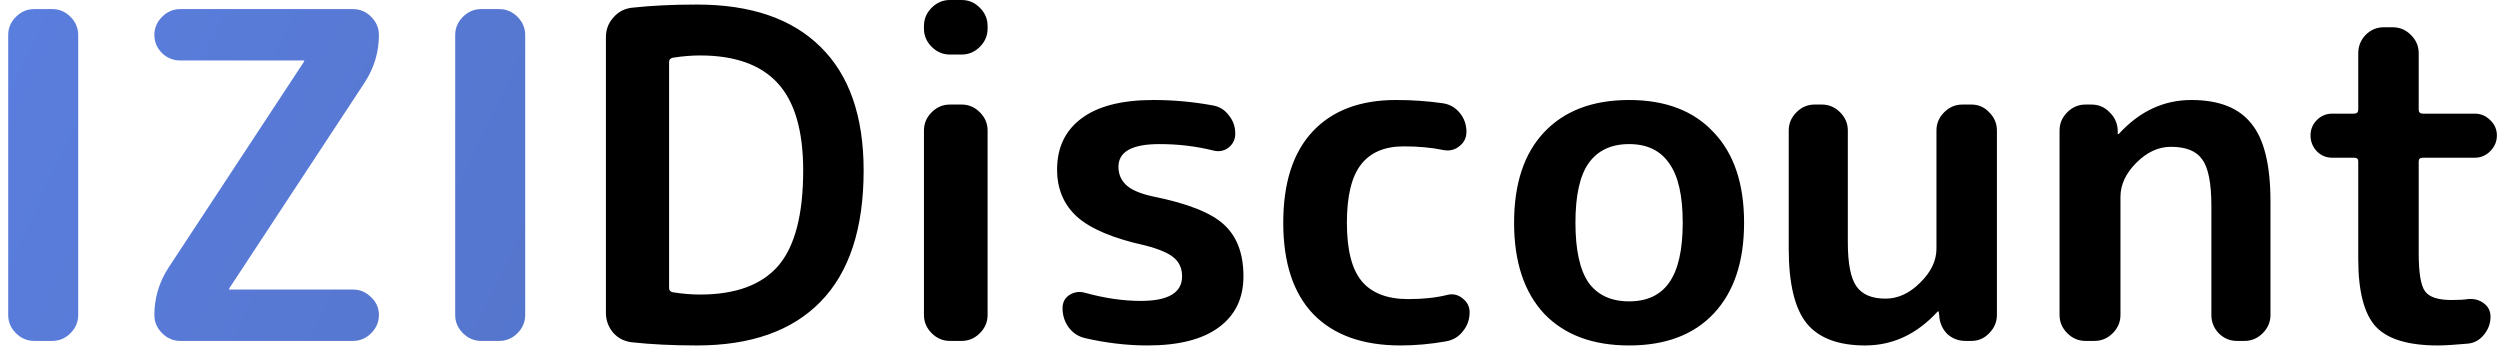 <svg width="242" height="34" viewBox="0 0 242 34" fill="none" xmlns="http://www.w3.org/2000/svg">
<path d="M3.302 33C2.627 33 2.041 32.751 1.542 32.252C1.043 31.753 0.794 31.167 0.794 30.492V3.388C0.794 2.713 1.043 2.127 1.542 1.628C2.041 1.129 2.627 0.88 3.302 0.88H5.062C5.737 0.88 6.323 1.129 6.822 1.628C7.321 2.127 7.57 2.713 7.57 3.388V30.492C7.57 31.167 7.321 31.753 6.822 32.252C6.323 32.751 5.737 33 5.062 33H3.302ZM16.307 25.916L29.419 5.984V5.94L29.463 5.896C29.463 5.867 29.448 5.852 29.419 5.852H17.451C16.776 5.852 16.189 5.617 15.691 5.148C15.192 4.649 14.943 4.063 14.943 3.388C14.943 2.713 15.192 2.127 15.691 1.628C16.189 1.129 16.776 0.88 17.451 0.88H34.171C34.845 0.88 35.432 1.129 35.931 1.628C36.429 2.127 36.679 2.713 36.679 3.388C36.679 5.031 36.224 6.556 35.315 7.964L22.203 27.896V27.94L22.159 27.984C22.159 28.013 22.173 28.028 22.203 28.028H34.171C34.845 28.028 35.432 28.277 35.931 28.776C36.429 29.245 36.679 29.817 36.679 30.492C36.679 31.167 36.429 31.753 35.931 32.252C35.432 32.751 34.845 33 34.171 33H17.451C16.776 33 16.189 32.751 15.691 32.252C15.192 31.753 14.943 31.167 14.943 30.492C14.943 28.849 15.397 27.324 16.307 25.916ZM46.572 33C45.897 33 45.31 32.751 44.812 32.252C44.313 31.753 44.063 31.167 44.063 30.492V3.388C44.063 2.713 44.313 2.127 44.812 1.628C45.31 1.129 45.897 0.88 46.572 0.88H48.331C49.006 0.88 49.593 1.129 50.092 1.628C50.59 2.127 50.84 2.713 50.84 3.388V30.492C50.84 31.167 50.59 31.753 50.092 32.252C49.593 32.751 49.006 33 48.331 33H46.572Z" fill="url(#paint0_linear_138_1016)"/>
<path d="M64.768 5.984V27.896C64.768 28.101 64.886 28.233 65.12 28.292C66.059 28.439 66.939 28.512 67.76 28.512C71.192 28.512 73.715 27.588 75.328 25.74C76.942 23.863 77.748 20.783 77.748 16.5C77.748 12.657 76.927 9.841 75.284 8.052C73.642 6.263 71.134 5.368 67.76 5.368C66.939 5.368 66.059 5.441 65.12 5.588C64.886 5.647 64.768 5.779 64.768 5.984ZM61.16 33.132C60.427 33.044 59.826 32.736 59.356 32.208C58.887 31.651 58.652 31.005 58.652 30.272V3.608C58.652 2.875 58.887 2.244 59.356 1.716C59.826 1.159 60.427 0.836 61.16 0.748C63.038 0.543 65.135 0.44 67.452 0.44C72.674 0.44 76.663 1.804 79.42 4.532C82.207 7.26 83.6 11.249 83.6 16.5C83.6 22.132 82.207 26.371 79.42 29.216C76.663 32.032 72.674 33.44 67.452 33.44C65.135 33.44 63.038 33.337 61.16 33.132ZM91.947 33C91.272 33 90.685 32.751 90.186 32.252C89.688 31.753 89.439 31.167 89.439 30.492V12.628C89.439 11.953 89.688 11.367 90.186 10.868C90.685 10.369 91.272 10.12 91.947 10.12H93.091C93.765 10.12 94.352 10.369 94.85 10.868C95.349 11.367 95.599 11.953 95.599 12.628V30.492C95.599 31.167 95.349 31.753 94.85 32.252C94.352 32.751 93.765 33 93.091 33H91.947ZM91.947 5.28C91.272 5.28 90.685 5.031 90.186 4.532C89.688 4.033 89.439 3.447 89.439 2.772V2.508C89.439 1.833 89.688 1.247 90.186 0.748C90.685 0.249 91.272 -2.6226e-06 91.947 -2.6226e-06H93.091C93.765 -2.6226e-06 94.352 0.249 94.85 0.748C95.349 1.247 95.599 1.833 95.599 2.508V2.772C95.599 3.447 95.349 4.033 94.85 4.532C94.352 5.031 93.765 5.28 93.091 5.28H91.947ZM110.862 23.76C107.782 23.085 105.582 22.161 104.262 20.988C102.971 19.815 102.326 18.289 102.326 16.412C102.326 14.3 103.103 12.657 104.658 11.484C106.242 10.281 108.574 9.68 111.654 9.68C113.59 9.68 115.511 9.856 117.418 10.208C118.063 10.325 118.576 10.648 118.958 11.176C119.368 11.675 119.574 12.261 119.574 12.936C119.574 13.493 119.354 13.948 118.914 14.3C118.474 14.623 117.975 14.711 117.418 14.564C115.775 14.153 114.044 13.948 112.226 13.948C109.586 13.948 108.266 14.681 108.266 16.148C108.266 16.852 108.515 17.439 109.014 17.908C109.512 18.377 110.363 18.744 111.566 19.008C114.939 19.683 117.242 20.592 118.474 21.736C119.735 22.88 120.366 24.552 120.366 26.752C120.366 28.864 119.574 30.507 117.99 31.68C116.406 32.853 114.103 33.44 111.082 33.44C109.116 33.44 107.107 33.205 105.054 32.736C104.408 32.589 103.88 32.252 103.47 31.724C103.059 31.167 102.854 30.536 102.854 29.832C102.854 29.275 103.074 28.849 103.514 28.556C103.983 28.263 104.482 28.189 105.01 28.336C106.916 28.864 108.72 29.128 110.422 29.128C113.091 29.128 114.426 28.336 114.426 26.752C114.426 25.989 114.162 25.388 113.634 24.948C113.135 24.508 112.211 24.112 110.862 23.76ZM135.571 33.44C131.934 33.44 129.132 32.443 127.167 30.448C125.202 28.424 124.219 25.461 124.219 21.56C124.219 17.717 125.158 14.784 127.035 12.76C128.942 10.707 131.64 9.68 135.131 9.68C136.686 9.68 138.182 9.783 139.619 9.988C140.294 10.076 140.851 10.384 141.291 10.912C141.731 11.44 141.951 12.056 141.951 12.76C141.951 13.347 141.716 13.816 141.247 14.168C140.807 14.52 140.294 14.637 139.707 14.52C138.563 14.285 137.287 14.168 135.879 14.168C134.031 14.168 132.652 14.755 131.743 15.928C130.834 17.101 130.379 18.979 130.379 21.56C130.379 24.2 130.863 26.092 131.831 27.236C132.799 28.38 134.295 28.952 136.319 28.952C137.756 28.952 139.003 28.82 140.059 28.556C140.616 28.409 141.115 28.512 141.555 28.864C142.024 29.216 142.259 29.671 142.259 30.228C142.259 30.932 142.039 31.548 141.599 32.076C141.188 32.604 140.646 32.927 139.971 33.044C138.475 33.308 137.008 33.44 135.571 33.44ZM161.567 15.796C160.716 14.564 159.426 13.948 157.695 13.948C155.964 13.948 154.659 14.564 153.779 15.796C152.928 16.999 152.503 18.92 152.503 21.56C152.503 24.2 152.928 26.136 153.779 27.368C154.659 28.571 155.964 29.172 157.695 29.172C159.426 29.172 160.716 28.571 161.567 27.368C162.447 26.136 162.887 24.2 162.887 21.56C162.887 18.92 162.447 16.999 161.567 15.796ZM165.879 30.36C163.943 32.413 161.215 33.44 157.695 33.44C154.175 33.44 151.432 32.413 149.467 30.36C147.531 28.277 146.563 25.344 146.563 21.56C146.563 17.776 147.531 14.857 149.467 12.804C151.432 10.721 154.175 9.68 157.695 9.68C161.215 9.68 163.943 10.721 165.879 12.804C167.844 14.857 168.827 17.776 168.827 21.56C168.827 25.344 167.844 28.277 165.879 30.36ZM180.541 33.44C177.959 33.44 176.082 32.736 174.909 31.328C173.735 29.891 173.149 27.471 173.149 24.068V12.628C173.149 11.953 173.398 11.367 173.897 10.868C174.395 10.369 174.982 10.12 175.657 10.12H176.361C177.035 10.12 177.622 10.369 178.121 10.868C178.619 11.367 178.869 11.953 178.869 12.628V23.452C178.869 25.505 179.147 26.928 179.705 27.72C180.262 28.512 181.201 28.908 182.521 28.908C183.723 28.908 184.838 28.395 185.865 27.368C186.921 26.341 187.449 25.241 187.449 24.068V12.628C187.449 11.953 187.698 11.367 188.197 10.868C188.695 10.369 189.282 10.12 189.957 10.12H190.837C191.511 10.12 192.083 10.369 192.553 10.868C193.051 11.367 193.301 11.953 193.301 12.628V30.492C193.301 31.167 193.051 31.753 192.553 32.252C192.083 32.751 191.511 33 190.837 33H190.265C189.561 33 188.959 32.765 188.461 32.296C187.991 31.797 187.742 31.196 187.713 30.492L187.669 30.184C187.669 30.155 187.654 30.14 187.625 30.14C187.595 30.14 187.566 30.155 187.537 30.184C185.542 32.355 183.21 33.44 180.541 33.44ZM201.873 33C201.198 33 200.611 32.751 200.113 32.252C199.614 31.753 199.365 31.167 199.365 30.492V12.628C199.365 11.953 199.614 11.367 200.113 10.868C200.611 10.369 201.198 10.12 201.873 10.12H202.445C203.149 10.12 203.735 10.369 204.205 10.868C204.703 11.337 204.967 11.924 204.997 12.628V12.936C204.997 12.965 205.011 12.98 205.041 12.98C205.07 12.98 205.099 12.965 205.129 12.936C207.123 10.765 209.455 9.68 212.125 9.68C214.794 9.68 216.73 10.443 217.933 11.968C219.165 13.464 219.781 15.972 219.781 19.492V30.492C219.781 31.167 219.531 31.753 219.033 32.252C218.534 32.751 217.947 33 217.273 33H216.525C215.85 33 215.263 32.751 214.765 32.252C214.295 31.753 214.061 31.167 214.061 30.492V19.932C214.061 17.732 213.767 16.236 213.181 15.444C212.623 14.623 211.611 14.212 210.145 14.212C208.942 14.212 207.827 14.725 206.801 15.752C205.774 16.779 205.261 17.879 205.261 19.052V30.492C205.261 31.167 205.011 31.753 204.513 32.252C204.014 32.751 203.427 33 202.753 33H201.873ZM225.771 15.268C225.184 15.268 224.686 15.063 224.275 14.652C223.864 14.212 223.659 13.699 223.659 13.112C223.659 12.525 223.864 12.027 224.275 11.616C224.686 11.205 225.184 11 225.771 11H227.883C228.147 11 228.279 10.868 228.279 10.604V5.148C228.279 4.473 228.514 3.887 228.983 3.388C229.482 2.889 230.068 2.64 230.743 2.64H231.623C232.298 2.64 232.884 2.889 233.383 3.388C233.882 3.887 234.131 4.473 234.131 5.148V10.604C234.131 10.868 234.263 11 234.527 11H239.543C240.13 11 240.628 11.205 241.039 11.616C241.479 12.027 241.699 12.525 241.699 13.112C241.699 13.699 241.479 14.212 241.039 14.652C240.628 15.063 240.13 15.268 239.543 15.268H234.527C234.263 15.268 234.131 15.385 234.131 15.62V24.508C234.131 26.415 234.336 27.647 234.747 28.204C235.158 28.761 236.008 29.04 237.299 29.04C238.003 29.04 238.531 29.011 238.883 28.952C239.47 28.893 239.983 29.025 240.423 29.348C240.863 29.671 241.083 30.111 241.083 30.668C241.083 31.313 240.863 31.9 240.423 32.428C240.012 32.927 239.499 33.205 238.883 33.264C237.592 33.381 236.624 33.44 235.979 33.44C233.134 33.44 231.139 32.839 229.995 31.636C228.851 30.404 228.279 28.219 228.279 25.08V15.62C228.279 15.385 228.147 15.268 227.883 15.268H225.771Z" fill="black"/>
<defs>
<linearGradient id="paint0_linear_138_1016" x1="139.706" y1="43.13" x2="3.637" y2="-21.802" gradientUnits="userSpaceOnUse">
<stop stop-color="#4E6AB5"/>
<stop offset="1" stop-color="#5B7FE0"/>
</linearGradient>
</defs>
</svg>
